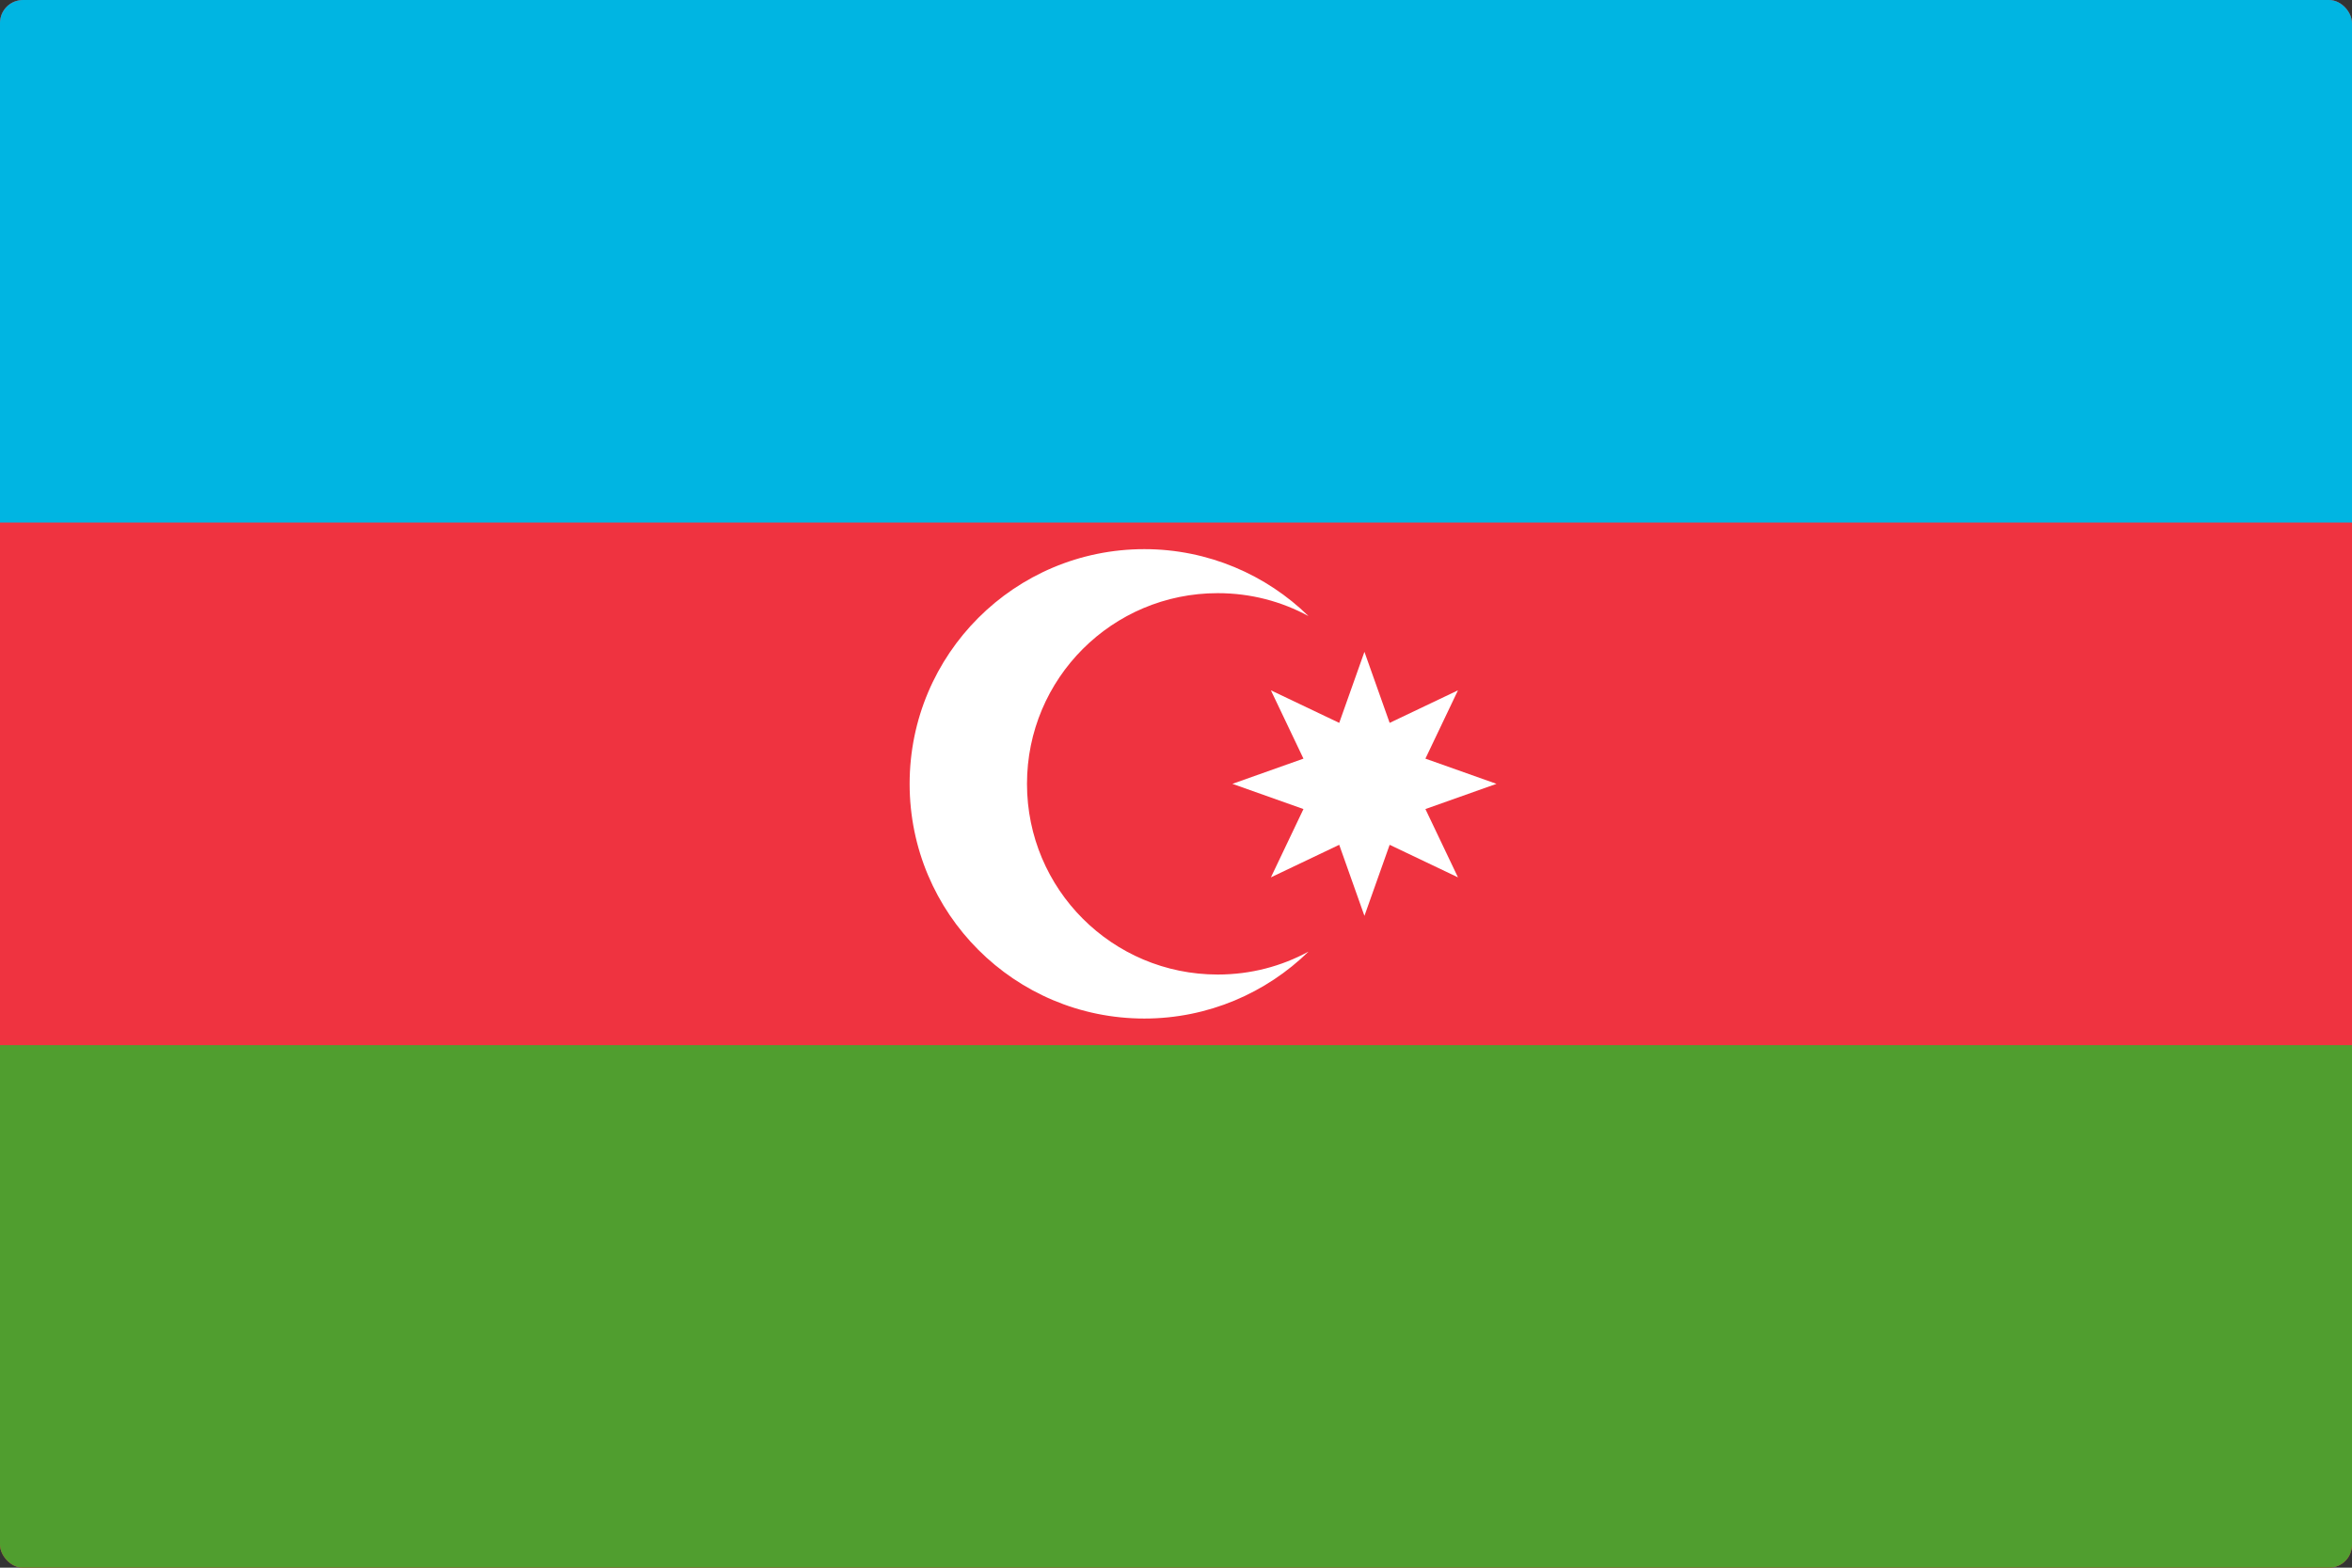 <svg width="513" height="342" viewBox="0 0 513 342" fill="none" xmlns="http://www.w3.org/2000/svg">
<rect x="0" y="0" width="513" height="342" fill="#333333" stroke="none"/>
<g clip-path="url(#clip0_301_1600)">
<path d="M0 0H513V342H0V0Z" fill="#EF3340"/>
<path d="M0 0H513V114H0V0Z" fill="#00B5E2"/>
<path d="M0 228H513V342H0V228Z" fill="#509E2F"/>
<path d="M265.6 212.6C242.6 212.6 224 194 224 171C224 148 242.6 129.4 265.6 129.4C272.8 129.4 279.5 131.2 285.4 134.4C276.2 125.4 263.5 119.8 249.6 119.8C221.3 119.8 198.4 142.7 198.4 171C198.4 199.3 221.3 222.2 249.6 222.2C263.5 222.2 276.2 216.6 285.4 207.6C279.5 210.8 272.8 212.6 265.6 212.6Z" fill="white"/>
<path d="M297.6 142.2L303.1 157.7L318 150.6L310.9 165.5L326.4 171L310.9 176.5L318 191.4L303.1 184.3L297.6 199.8L292.1 184.3L277.2 191.4L284.3 176.5L268.8 171L284.3 165.5L277.2 150.6L292.1 157.7L297.6 142.2Z" fill="white"/>
</g>
<defs>
<clipPath id="clip0_301_1600">
<rect width="513" height="342" rx="5" fill="white"/>
</clipPath>
</defs>
</svg>
